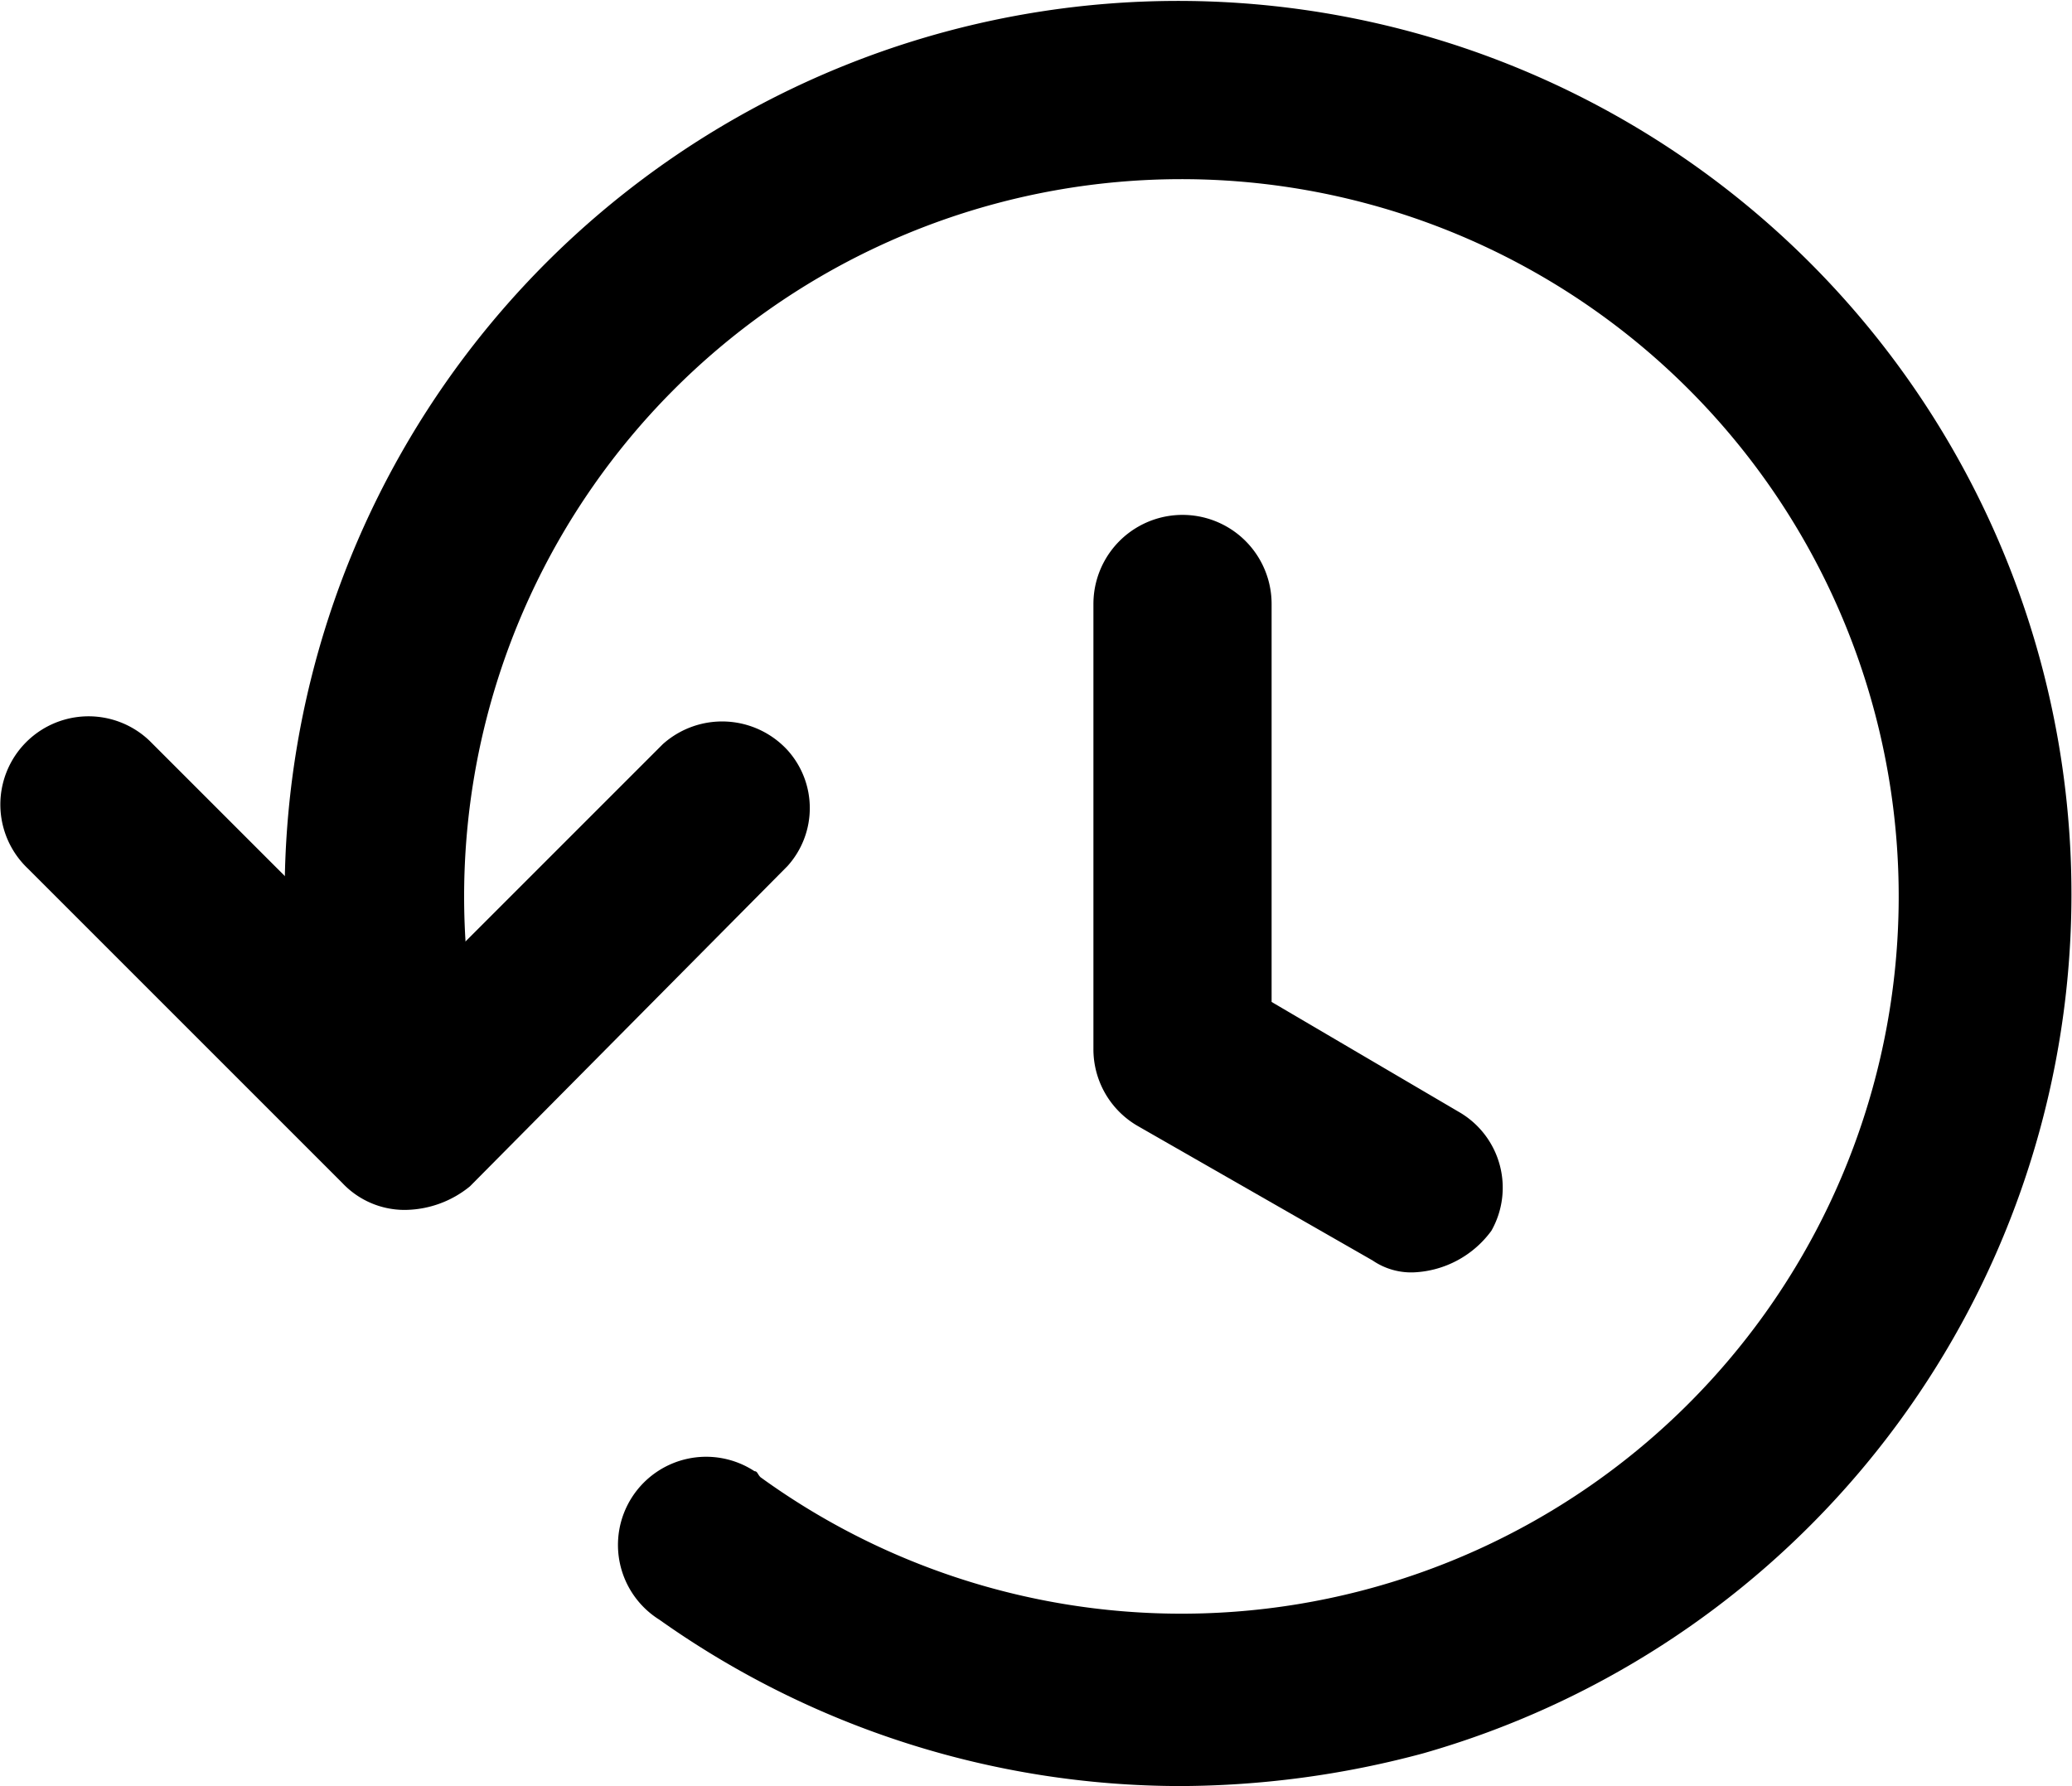 <svg xmlns="http://www.w3.org/2000/svg" width="15.931" height="13.734" viewBox="0 0 15.931 13.734">
  <g id="noun_History_3565532" transform="translate(-15.087 -19.967)">
    <g id="Group_21" data-name="Group 21" transform="translate(15.087 19.967)">
      <g id="Group_20" data-name="Group 20" transform="translate(0)">
        <g id="Group_19" data-name="Group 19">
          <path id="Path_237" data-name="Path 237" d="M31.549,33.7a6.936,6.936,0,0,1-4-1.279.678.678,0,1,1,.731-1.142c.023,0,.023.023.046.046a5.515,5.515,0,1,0-2.078-2.992.7.7,0,0,1-.48.845.683.683,0,0,1-.845-.48h0a6.869,6.869,0,1,1,8.5,4.75A7.264,7.264,0,0,1,31.549,33.7Z" transform="translate(-22.479 -19.967)"/>
          <path id="Path_238" data-name="Path 238" d="M54.367,43.124a.524.524,0,0,1-.32-.091L52.243,42a.681.681,0,0,1-.343-.594V37.985a.685.685,0,0,1,1.37,0v3.06l1.439.845a.672.672,0,0,1,.251.914A.781.781,0,0,1,54.367,43.124Z" transform="translate(-43.493 -33.341)"/>
          <path id="Path_239" data-name="Path 239" d="M18.2,47.881a.657.657,0,0,1-.48-.206L15.3,45.255a.678.678,0,0,1,.936-.982l.023.023,1.964,1.964L20.183,44.3a.683.683,0,0,1,.959.046.665.665,0,0,1,0,.891L18.7,47.7A.8.8,0,0,1,18.2,47.881Z" transform="translate(-15.087 -38.578)"/>
        </g>
      </g>
    </g>
  </g>
</svg>
